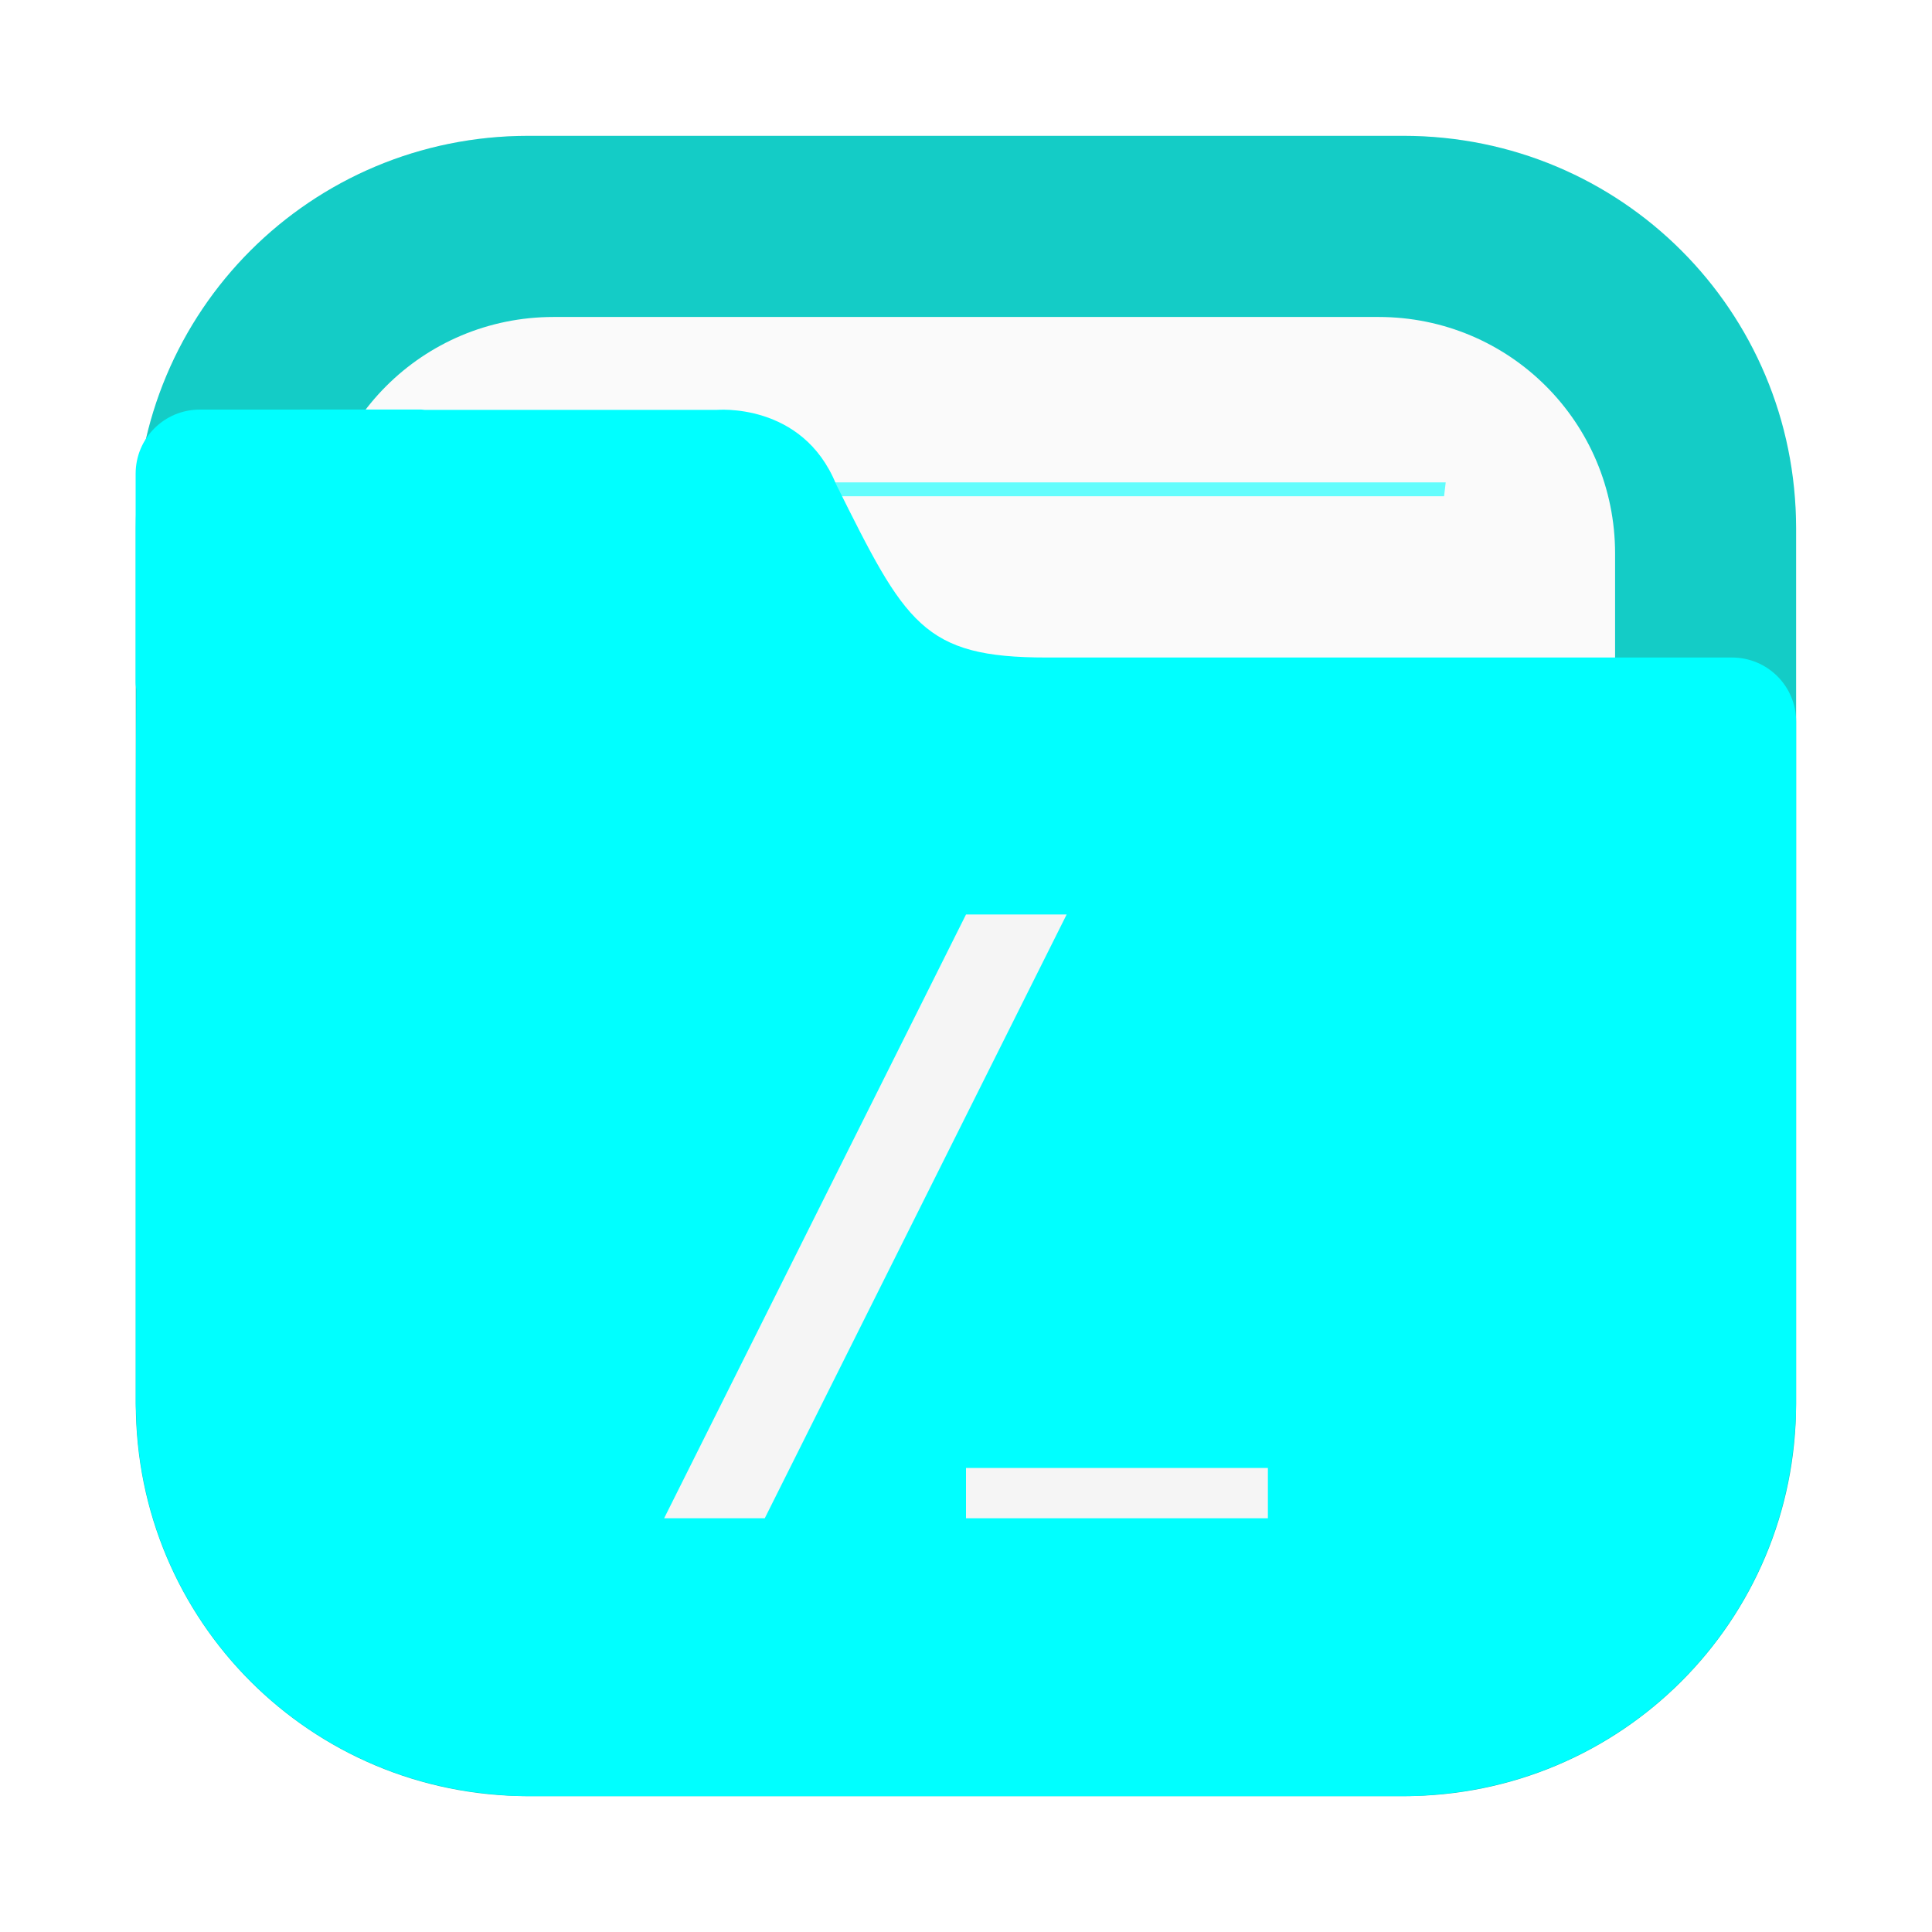 <?xml version="1.0" encoding="UTF-8"?>
<svg width="64" height="64" version="1.1" xmlns="http://www.w3.org/2000/svg" xmlns:cc="http://creativecommons.org/ns#" xmlns:dc="http://purl.org/dc/elements/1.1/" xmlns:rdf="http://www.w3.org/1999/02/22-rdf-syntax-ns#">
 <defs>
  <filter id="filter2076-6" x="-.048" y="-.048" width="1.096" height="1.096" color-interpolation-filters="sRGB">
   <feGaussianBlur stdDeviation="1.1"/>
  </filter>
 </defs>
 <g transform="translate(142.21 8.494)">
  <rect transform="matrix(1 0 0 1 -142.21 -8.494)" x="4.5" y="4.5" width="55" height="55" rx="13.002" ry="13.002" filter="url(#filter2076-6)" opacity=".3"/>
  <path d="m-124.71-3.994c-7.203 0-13.002 5.799-13.002 13.002v28.996c0 7.203 5.799 13.002 13.002 13.002h28.996c7.203 0 13.002-5.799 13.002-13.002v-28.996c0-7.203-5.799-13.002-13.002-13.002z" fill="#14ccc6" stroke-linecap="round" stroke-width=".3" style="paint-order:stroke fill markers"/>
  <path d="m-123.87 2.006c-4.342 0-7.838 3.496-7.838 7.838v27.324c0 4.342 3.496 7.838 7.838 7.838h27.324c4.342 0 7.838-3.496 7.838-7.838v-27.324c0-4.342-3.496-7.838-7.838-7.838z" fill="#fafafa" stroke-linecap="round" stroke-width=".3" style="paint-order:stroke fill markers"/>
  <path d="m-126.09 7.485c0.019 0.154 0.037 0.307 0.059 0.46h31.658c0.02-0.165 0.037-0.297 0.054-0.46z" fill="#00ffff" opacity=".6" stroke-width="2.559" style="paint-order:normal"/>
  <path d="m-135.59 5.074c-1.179 0-2.127 0.948-2.127 2.127v6.908c0 0.086 0.015 0.167 0.025 0.25-0.021 2.043-0.02 4.372-0.02 7.428v0.848h-2e-3v15.369c0 0.138 0.015 0.272 0.02 0.408 8e-3 0.193 0.012 0.388 0.029 0.578 0.478 6.409 5.553 11.485 11.961 11.967 0.322 0.031 0.648 0.048 0.98 0.049 5e-3 1.2e-5 9e-3 0 0.014 0h28.996c0.338 0 0.669-0.018 0.996-0.049 6.391-0.482 11.456-5.537 11.953-11.924 0.033-0.339 0.053-0.681 0.053-1.029v-15.662c6.1e-5 -0.007 2e-3 -0.013 2e-3 -0.02v-6.908c0-1.179-0.948-2.127-2.127-2.127h-22.703c-1.026 0-1.83-0.069-2.496-0.246-0.666-0.177-1.195-0.462-1.666-0.891s-0.887-1.001-1.328-1.756c-0.441-0.755-0.908-1.691-1.484-2.848-0.278-0.683-0.666-1.18-1.09-1.539-0.424-0.359-0.884-0.58-1.31-0.717-0.853-0.273-1.568-0.205-1.568-0.205h-9.65c-0.04-0.002-0.077-0.012-0.117-0.012h-3.459z" fill="#00ffff"/>
 </g>
 <g transform="translate(0 -41.587)" fill="#f5f5f5" stroke-linecap="round">
  <path d="m32 71.881-10 20h3.334l10-20z"/>
  <path d="m32 90.215v1.666h10v-1.666z"/>
 </g>
</svg>
